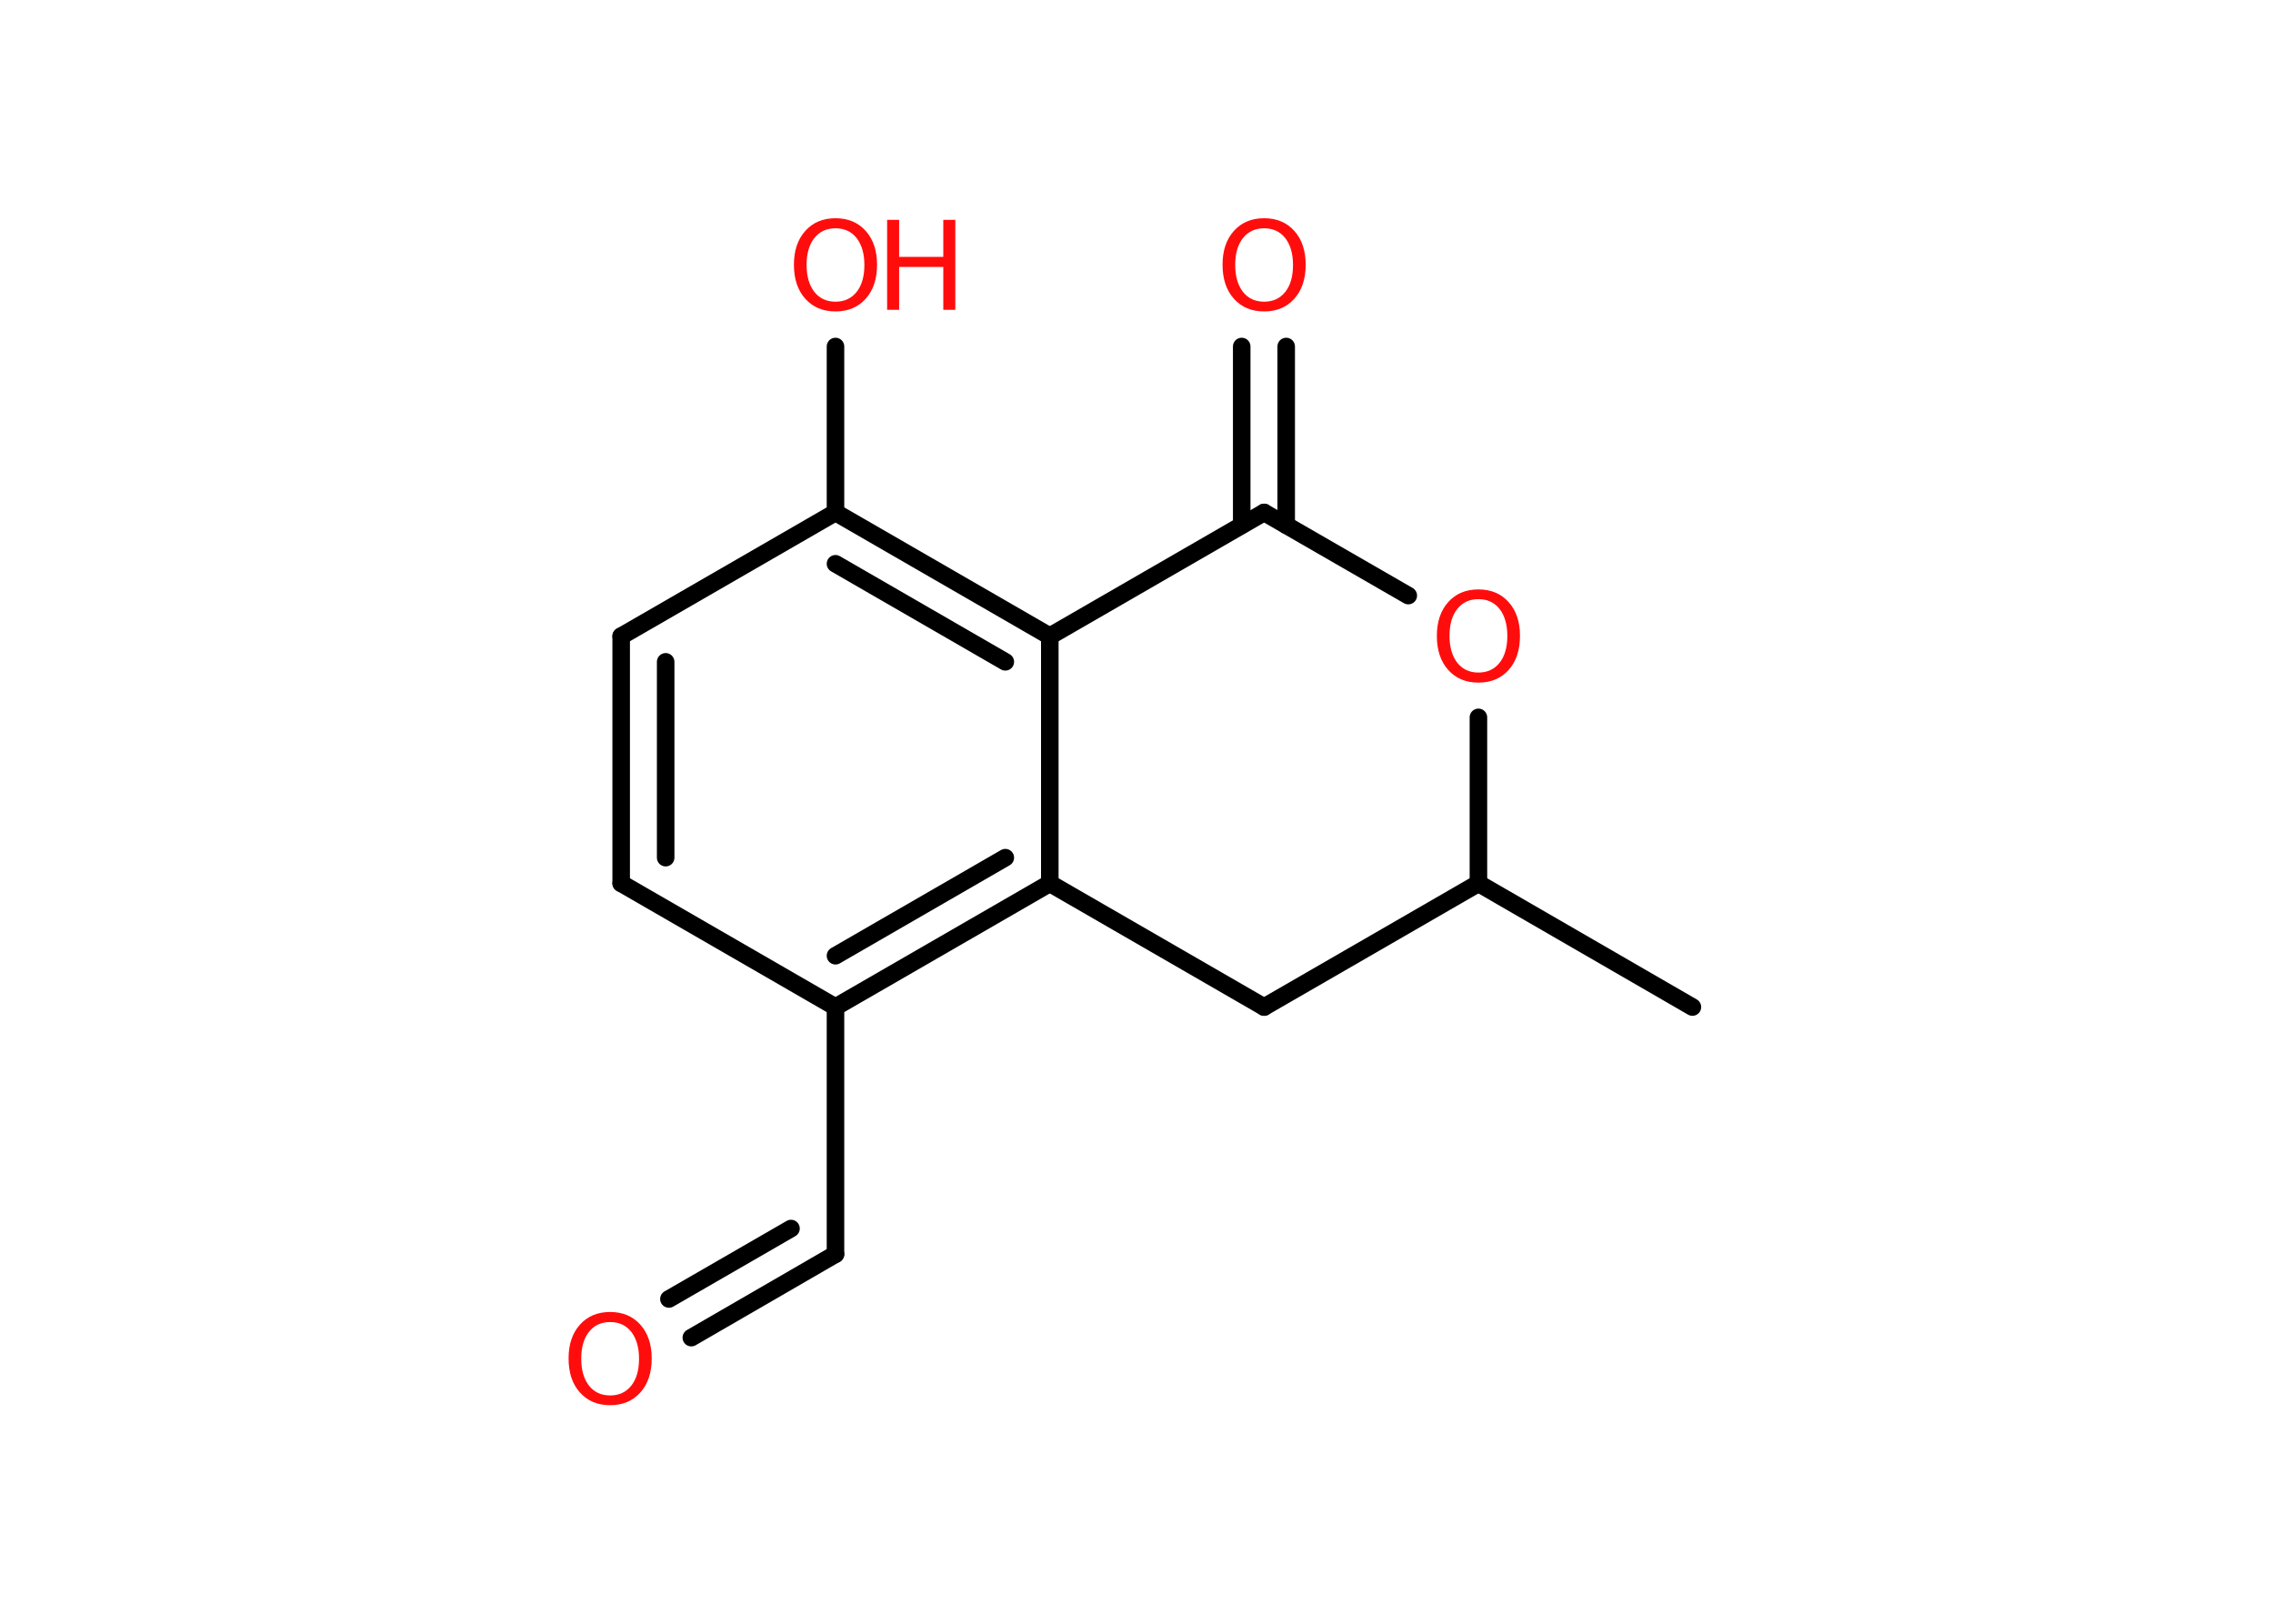 <?xml version='1.0' encoding='UTF-8'?>
<!DOCTYPE svg PUBLIC "-//W3C//DTD SVG 1.1//EN" "http://www.w3.org/Graphics/SVG/1.1/DTD/svg11.dtd">
<svg version='1.2' xmlns='http://www.w3.org/2000/svg' xmlns:xlink='http://www.w3.org/1999/xlink' width='70.0mm' height='50.0mm' viewBox='0 0 70.0 50.0'>
  <desc>Generated by the Chemistry Development Kit (http://github.com/cdk)</desc>
  <g stroke-linecap='round' stroke-linejoin='round' stroke='#000000' stroke-width='.54' fill='#FF0D0D'>
    <rect x='.0' y='.0' width='70.0' height='50.0' fill='#FFFFFF' stroke='none'/>
    <g id='mol1' class='mol'>
      <line id='mol1bnd1' class='bond' x1='52.12' y1='31.01' x2='45.53' y2='27.2'/>
      <line id='mol1bnd2' class='bond' x1='45.53' y1='27.2' x2='38.93' y2='31.01'/>
      <line id='mol1bnd3' class='bond' x1='38.93' y1='31.01' x2='32.33' y2='27.2'/>
      <g id='mol1bnd4' class='bond'>
        <line x1='25.73' y1='31.01' x2='32.33' y2='27.2'/>
        <line x1='25.73' y1='29.43' x2='30.96' y2='26.41'/>
      </g>
      <line id='mol1bnd5' class='bond' x1='25.73' y1='31.01' x2='25.73' y2='38.62'/>
      <g id='mol1bnd6' class='bond'>
        <line x1='25.73' y1='38.62' x2='21.29' y2='41.19'/>
        <line x1='24.36' y1='37.83' x2='20.6' y2='40.0'/>
      </g>
      <line id='mol1bnd7' class='bond' x1='25.73' y1='31.01' x2='19.13' y2='27.2'/>
      <g id='mol1bnd8' class='bond'>
        <line x1='19.13' y1='19.59' x2='19.13' y2='27.2'/>
        <line x1='20.5' y1='20.38' x2='20.5' y2='26.41'/>
      </g>
      <line id='mol1bnd9' class='bond' x1='19.13' y1='19.59' x2='25.73' y2='15.78'/>
      <line id='mol1bnd10' class='bond' x1='25.73' y1='15.78' x2='25.73' y2='10.67'/>
      <g id='mol1bnd11' class='bond'>
        <line x1='32.33' y1='19.59' x2='25.73' y2='15.78'/>
        <line x1='30.96' y1='20.38' x2='25.73' y2='17.36'/>
      </g>
      <line id='mol1bnd12' class='bond' x1='32.33' y1='27.2' x2='32.33' y2='19.59'/>
      <line id='mol1bnd13' class='bond' x1='32.33' y1='19.59' x2='38.93' y2='15.78'/>
      <g id='mol1bnd14' class='bond'>
        <line x1='38.24' y1='16.17' x2='38.24' y2='10.67'/>
        <line x1='39.61' y1='16.17' x2='39.61' y2='10.67'/>
      </g>
      <line id='mol1bnd15' class='bond' x1='38.93' y1='15.78' x2='43.37' y2='18.34'/>
      <line id='mol1bnd16' class='bond' x1='45.53' y1='27.2' x2='45.53' y2='22.09'/>
      <path id='mol1atm7' class='atom' d='M18.79 40.71q-.41 .0 -.65 .3q-.24 .3 -.24 .83q.0 .52 .24 .83q.24 .3 .65 .3q.41 .0 .65 -.3q.24 -.3 .24 -.83q.0 -.52 -.24 -.83q-.24 -.3 -.65 -.3zM18.79 40.4q.58 .0 .93 .39q.35 .39 .35 1.04q.0 .66 -.35 1.05q-.35 .39 -.93 .39q-.58 .0 -.93 -.39q-.35 -.39 -.35 -1.05q.0 -.65 .35 -1.04q.35 -.39 .93 -.39z' stroke='none'/>
      <g id='mol1atm11' class='atom'>
        <path d='M25.73 7.03q-.41 .0 -.65 .3q-.24 .3 -.24 .83q.0 .52 .24 .83q.24 .3 .65 .3q.41 .0 .65 -.3q.24 -.3 .24 -.83q.0 -.52 -.24 -.83q-.24 -.3 -.65 -.3zM25.73 6.72q.58 .0 .93 .39q.35 .39 .35 1.04q.0 .66 -.35 1.05q-.35 .39 -.93 .39q-.58 .0 -.93 -.39q-.35 -.39 -.35 -1.05q.0 -.65 .35 -1.04q.35 -.39 .93 -.39z' stroke='none'/>
        <path d='M27.32 6.77h.37v1.14h1.36v-1.14h.37v2.77h-.37v-1.32h-1.36v1.32h-.37v-2.77z' stroke='none'/>
      </g>
      <path id='mol1atm14' class='atom' d='M38.93 7.03q-.41 .0 -.65 .3q-.24 .3 -.24 .83q.0 .52 .24 .83q.24 .3 .65 .3q.41 .0 .65 -.3q.24 -.3 .24 -.83q.0 -.52 -.24 -.83q-.24 -.3 -.65 -.3zM38.93 6.72q.58 .0 .93 .39q.35 .39 .35 1.04q.0 .66 -.35 1.05q-.35 .39 -.93 .39q-.58 .0 -.93 -.39q-.35 -.39 -.35 -1.05q.0 -.65 .35 -1.04q.35 -.39 .93 -.39z' stroke='none'/>
      <path id='mol1atm15' class='atom' d='M45.53 18.45q-.41 .0 -.65 .3q-.24 .3 -.24 .83q.0 .52 .24 .83q.24 .3 .65 .3q.41 .0 .65 -.3q.24 -.3 .24 -.83q.0 -.52 -.24 -.83q-.24 -.3 -.65 -.3zM45.53 18.15q.58 .0 .93 .39q.35 .39 .35 1.04q.0 .66 -.35 1.05q-.35 .39 -.93 .39q-.58 .0 -.93 -.39q-.35 -.39 -.35 -1.05q.0 -.65 .35 -1.04q.35 -.39 .93 -.39z' stroke='none'/>
    </g>
  </g>
</svg>
